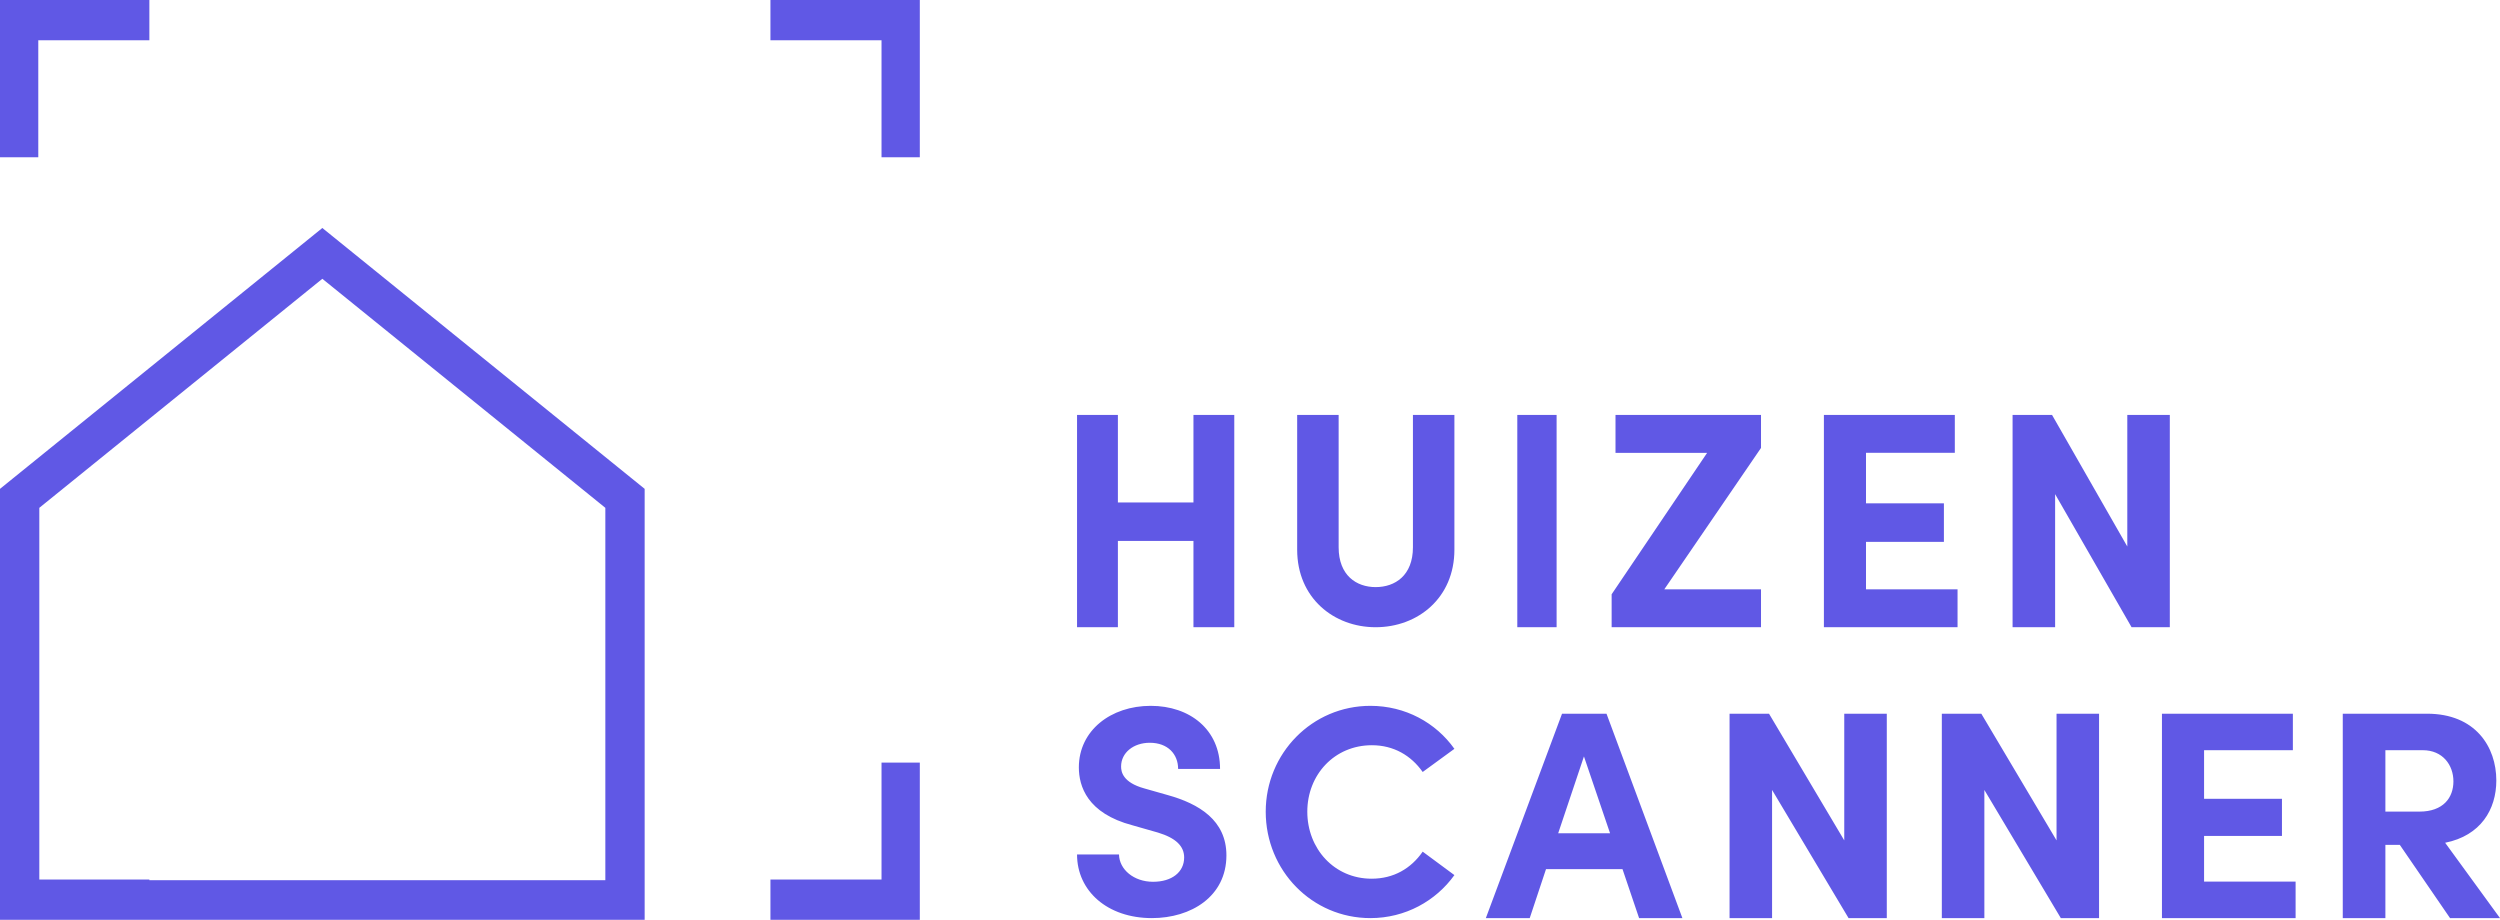 <svg width="318" height="117" viewBox="0 0 318 117" fill="none" xmlns="http://www.w3.org/2000/svg">
<path fill-rule="evenodd" clip-rule="evenodd" d="M151.807 52.783V63.91H142.196V52.783H137V79.783H142.196V68.808H151.807V79.783H157V52.783H151.807ZM165 69.919V52.783H170.275V69.61C170.275 73.207 172.552 74.68 174.981 74.68C177.448 74.68 179.725 73.207 179.725 69.61V52.783H185V69.919C185 76.07 180.332 79.783 174.981 79.783C169.668 79.783 165 76.07 165 69.919ZM193 79.783H198V52.783H193V79.783ZM224 56.977L211.696 74.966H224V79.783H205V75.593L217.146 57.603H205.492V52.783H224V56.977ZM249 74.963V79.783H232V52.783H248.653V57.6H237.355V64.027H247.265V68.926H237.355V74.963H249ZM276 52.783V79.783H271.137L261.411 62.855V79.783H256V52.783H261.022L270.592 69.516V52.783H276ZM137 108.688H142.337C142.373 110.594 144.215 112.163 146.671 112.163C149.051 112.163 150.624 110.941 150.624 109.07C150.624 107.619 149.55 106.585 147.285 105.901L144.064 104.981C138.269 103.457 137.23 99.979 137.23 97.611C137.23 92.918 141.298 89.783 146.367 89.783C151.353 89.783 155.191 92.803 155.191 97.805H149.857C149.857 95.931 148.552 94.48 146.252 94.48C144.18 94.48 142.603 95.743 142.603 97.497C142.603 98.146 142.795 99.524 145.558 100.287L148.513 101.127C152.508 102.235 156 104.335 156 108.803C156 114.031 151.507 116.783 146.521 116.783C140.876 116.783 137 113.347 137 108.688ZM161 103.244C161 95.828 166.898 89.783 174.314 89.783C178.76 89.783 182.639 91.925 185 95.252L180.966 98.196C179.483 96.093 177.277 94.793 174.501 94.793C169.747 94.793 166.289 98.54 166.289 103.244C166.289 107.95 169.712 111.771 174.466 111.771C177.277 111.771 179.483 110.471 180.966 108.33L185 111.312C182.639 114.601 178.76 116.783 174.314 116.783C166.898 116.783 161 110.739 161 103.244ZM204.799 105.991L201.478 96.217L198.201 105.991H204.799ZM206.383 110.554H196.652L194.581 116.783H189L198.691 90.783H204.347L214 116.783H208.492L206.383 110.554ZM240 90.783V116.783H235.137L225.408 100.482V116.783H220V90.783H225.019L234.589 106.897V90.783H240ZM267 90.783V116.783H262.137L252.411 100.482V116.783H247V90.783H252.022L261.592 106.897V90.783H267ZM292 112.142V116.783H275V90.783H291.653V95.422H280.358V101.611H290.265V106.328H280.358V112.142H292ZM303.421 103.236H307.748C310.789 103.236 312.075 101.463 312.075 99.387C312.075 97.312 310.711 95.425 308.177 95.425H303.421V103.236ZM305.253 107.463H303.421V116.783H298V90.783H308.723C314.882 90.783 317.532 95.01 317.532 99.274C317.532 102.972 315.544 106.293 311.022 107.199L318 116.783H311.646L305.253 107.463ZM4.87 20H0V0H19V5.126H4.87V20ZM0 62.182L41.001 29L82 62.182V117H0V62.182ZM41.001 35.462L5.001 64.596L5.001 111.873L19 111.874V111.962L76.999 111.963V64.596L41.001 35.462ZM117 20H112.13V5.126H98V0H117V20ZM117 117H98V111.874H112.13V97H117V117Z" fill="#6058E5"/>
</svg>
